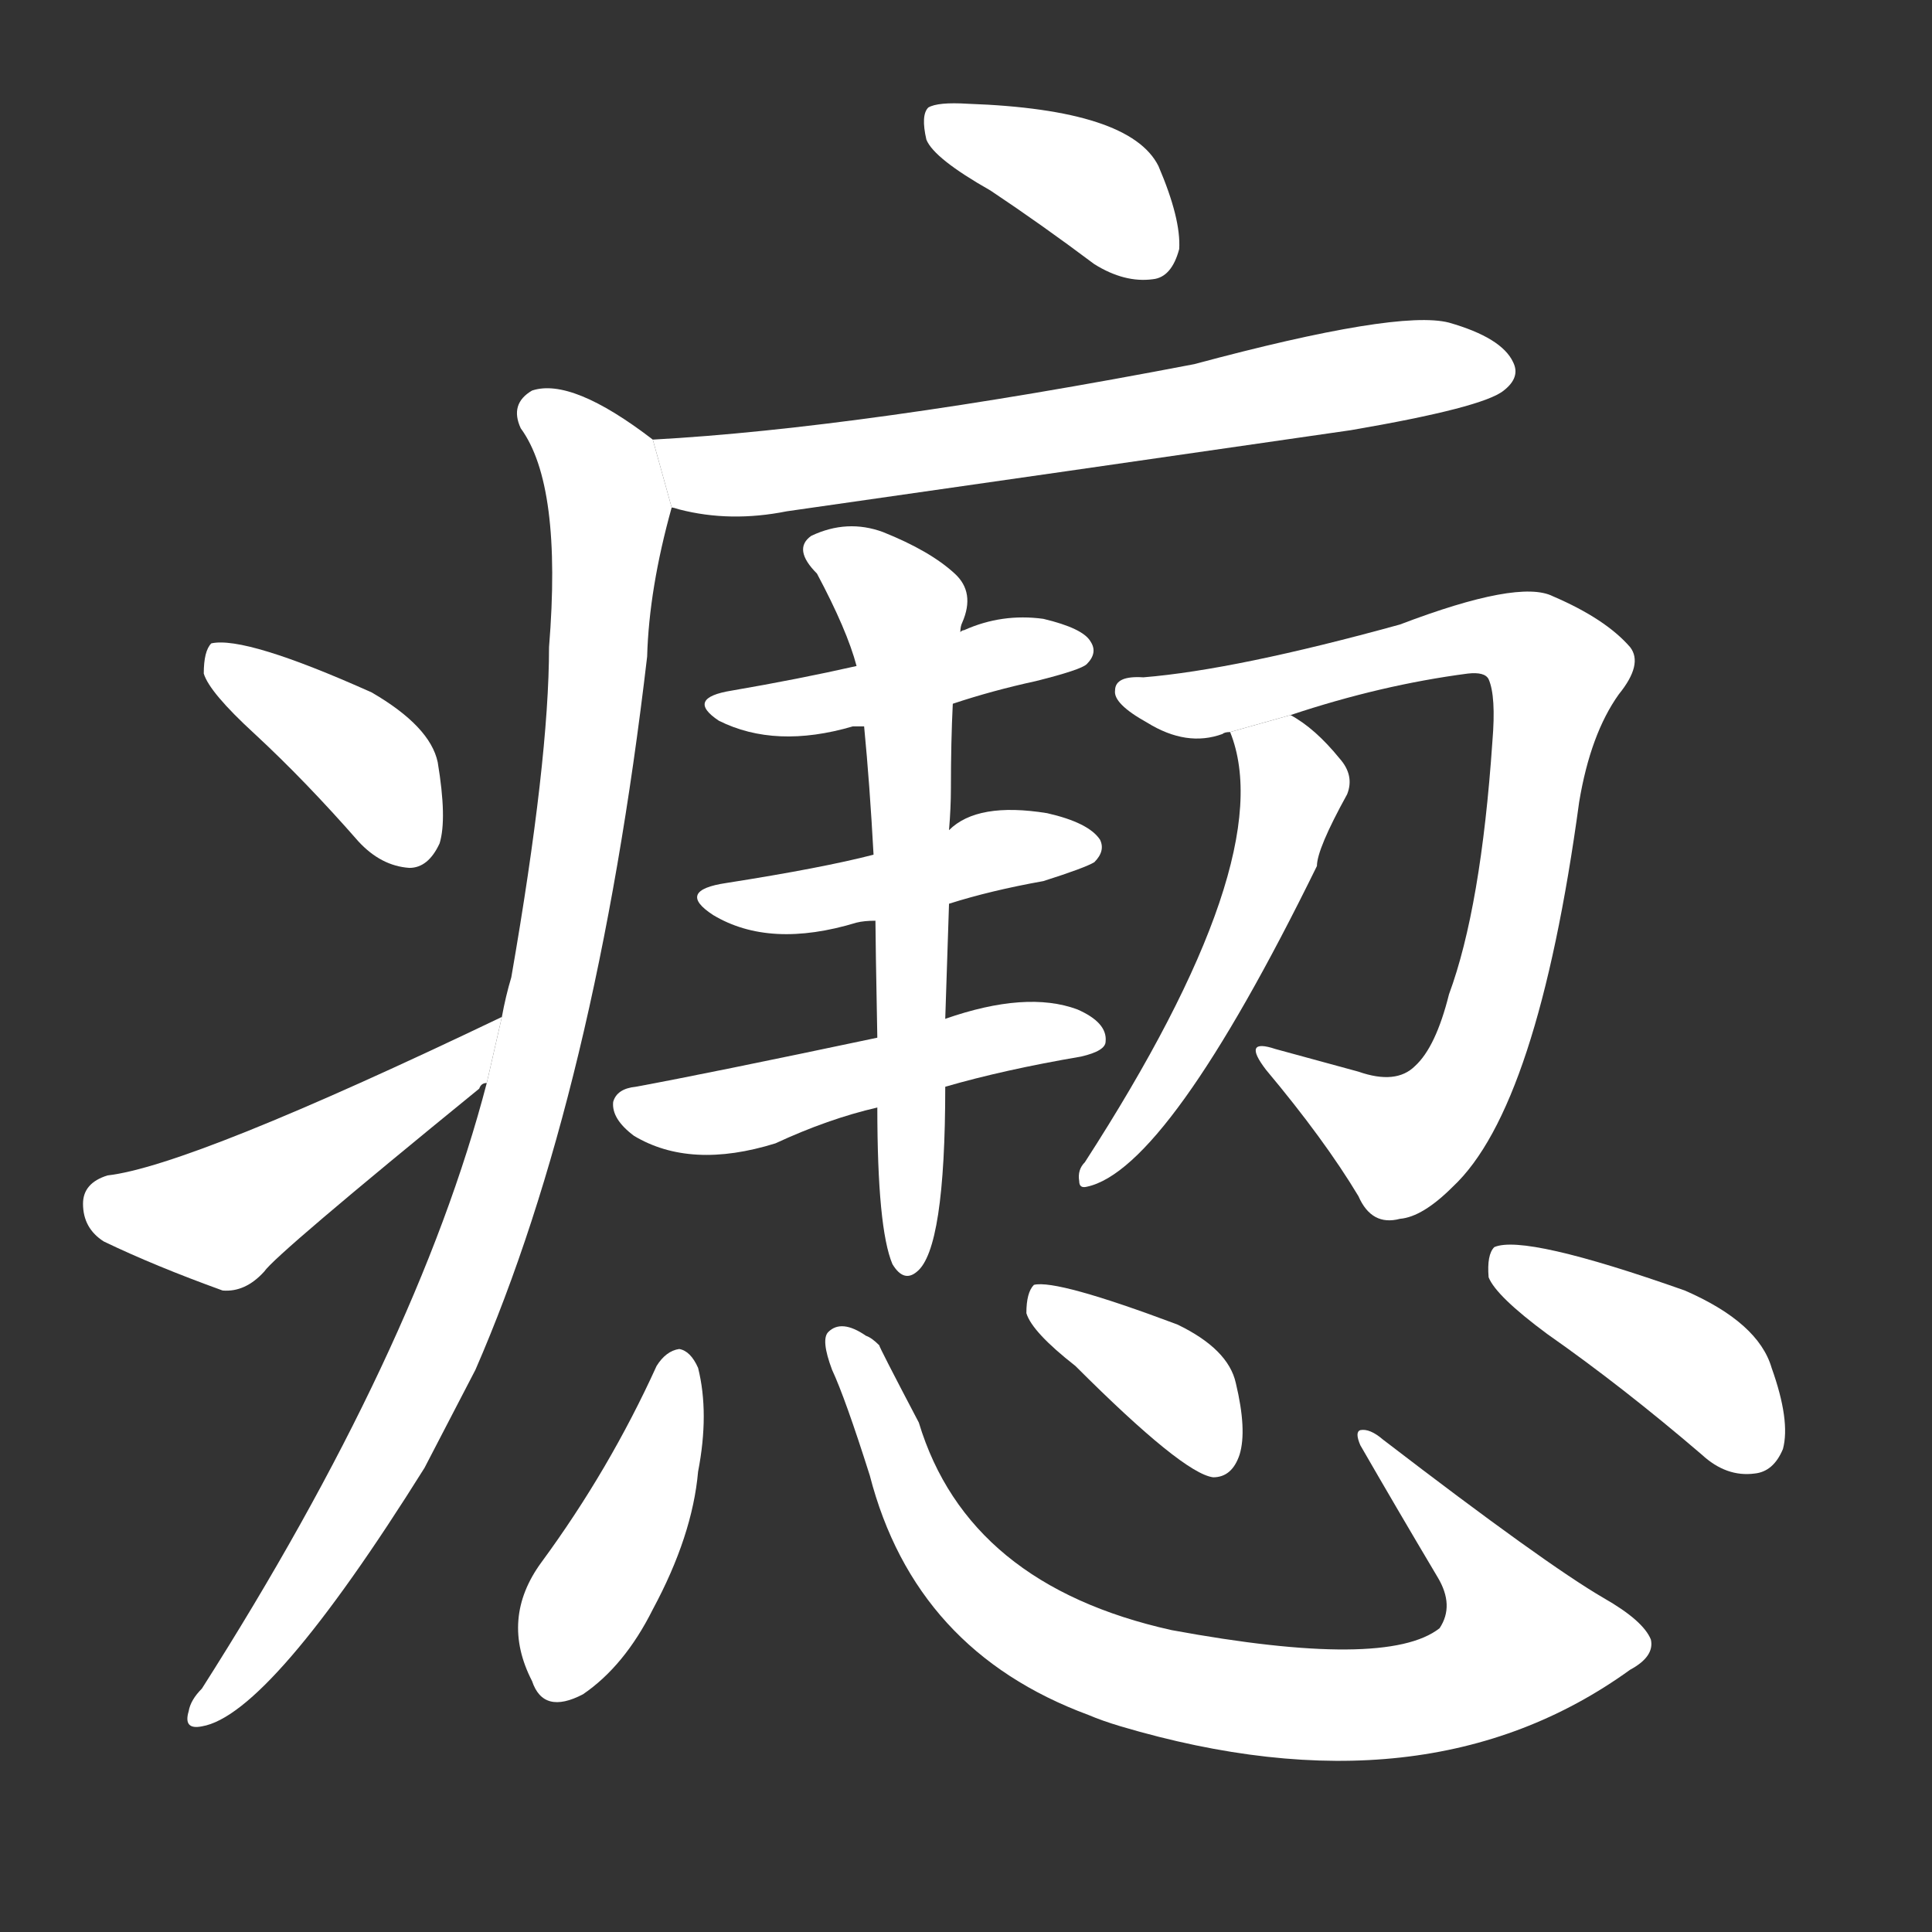 <!-- u761b_chi4 -->
<!-- 761B -->
<!--  -->
<!--  -->
<svg viewBox="0 0 1024 1024">
  <rect x="0" y="0" width="1024" height="1024" fill="#333333" stroke="none"/>
  <g transform="scale(1, -1) translate(0, -900)">
    <path fill="#FFFFFF" d="M 525 799 Q 552 781 580 760 Q 596 750 611 752 Q 621 753 625 768 Q 626 784 614 812 Q 599 842 513 845 Q 497 846 492 843 Q 488 839 491 826 Q 495 816 525 799 Z"></path>
    <path fill="#FFFFFF" d="M 356 631 Q 357 631 360 630 Q 387 623 417 629 Q 564 650 716 672 Q 786 684 797 693 Q 806 700 802 708 Q 796 721 768 729 Q 741 736 633 707 Q 456 673 346 667 L 356 631 Z"></path>
    <path fill="#FFFFFF" d="M 258 326 Q 221 184 107 5 Q 101 -1 100 -7 Q 97 -17 107 -15 Q 143 -9 225 122 Q 238 147 252 174 Q 316 321 343 552 Q 344 588 356 631 L 346 667 Q 303 700 282 693 Q 270 686 276 673 Q 298 643 291 557 Q 291 497 271 382 Q 268 372 266 361 L 258 326 Z"></path>
    <path fill="#FFFFFF" d="M 135 511 Q 162 486 190 454 Q 202 441 217 440 Q 227 440 233 453 Q 237 466 232 496 Q 228 515 197 533 Q 130 563 112 559 Q 108 555 108 543 Q 111 533 135 511 Z"></path>
    <path fill="#FFFFFF" d="M 266 361 Q 101 282 57 277 Q 44 273 44 262 Q 44 249 55 242 Q 82 229 118 216 Q 130 215 140 226 Q 146 235 254 323 Q 255 326 258 326 L 266 361 Z"></path>
    <path fill="#FFFFFF" d="M 505 527 Q 526 534 549 539 Q 573 545 576 548 Q 582 554 578 560 Q 574 567 553 572 Q 531 575 511 566 Q 510 566 509 565 L 454 547 Q 423 540 388 534 Q 363 530 381 518 Q 411 503 452 515 Q 453 515 458 515 L 505 527 Z"></path>
    <path fill="#FFFFFF" d="M 503 421 Q 525 428 553 433 Q 575 440 580 443 Q 586 449 583 455 Q 577 464 555 469 Q 518 475 503 460 L 463 447 Q 436 440 385 432 Q 358 428 378 415 Q 408 397 454 411 Q 458 412 464 412 L 503 421 Z"></path>
    <path fill="#FFFFFF" d="M 501 324 Q 532 333 573 340 Q 586 343 586 348 Q 587 358 571 365 Q 544 375 501 360 L 465 350 Q 375 331 337 324 Q 327 323 325 316 Q 324 307 336 298 Q 366 280 411 294 Q 439 307 465 313 L 501 324 Z"></path>
    <path fill="#FFFFFF" d="M 465 313 Q 465 249 473 230 Q 479 220 486 226 Q 501 238 501 324 L 501 360 Q 502 391 503 421 L 503 460 Q 504 472 504 482 Q 504 507 505 527 L 509 565 Q 509 568 510 570 Q 517 586 506 596 Q 493 608 468 618 Q 449 625 430 616 Q 420 609 433 596 Q 449 566 454 547 L 458 515 Q 461 484 463 447 L 464 412 Q 464 403 465 350 L 465 313 Z"></path>
    <path fill="#FFFFFF" d="M 684 521 Q 732 537 778 543 Q 787 544 789 540 Q 793 531 791 507 Q 785 419 768 373 Q 761 345 750 335 Q 740 325 720 332 Q 698 338 676 344 Q 658 350 671 333 Q 702 296 720 266 Q 727 250 742 254 Q 754 255 770 271 Q 815 313 837 475 Q 843 511 858 532 Q 871 548 864 557 Q 851 572 823 584 Q 805 593 742 569 Q 655 545 606 541 Q 591 542 591 534 Q 590 527 608 517 Q 629 504 648 511 Q 649 512 652 512 L 684 521 Z"></path>
    <path fill="#FFFFFF" d="M 652 512 Q 679 445 575 284 Q 571 280 572 274 Q 572 270 576 271 Q 619 280 698 441 Q 698 450 714 479 Q 718 489 710 498 Q 697 514 684 521 L 652 512 Z"></path>
    <path fill="#FFFFFF" d="M 348 176 Q 323 121 287 72 Q 265 42 282 9 Q 288 -9 309 2 Q 331 17 346 47 Q 367 86 370 120 Q 376 151 370 175 Q 366 184 360 185 Q 353 184 348 176 Z"></path>
    <path fill="#FFFFFF" d="M 875 31 Q 871 41 850 53 Q 819 71 733 137 Q 726 143 721 142 Q 718 141 721 134 Q 740 101 762 64 Q 771 49 763 37 Q 735 15 621 36 Q 513 60 487 146 Q 466 186 466 187 Q 462 191 459 192 Q 446 201 439 194 Q 435 190 441 174 Q 448 159 461 118 Q 485 25 577 -9 Q 584 -12 594 -15 Q 756 -63 864 15 Q 877 22 875 31 Z"></path>
    <path fill="#FFFFFF" d="M 570 176 Q 627 119 643 117 Q 653 117 657 129 Q 661 142 655 167 Q 651 185 624 198 Q 560 222 548 219 Q 544 215 544 204 Q 547 194 570 176 Z"></path>
    <path fill="#FFFFFF" d="M 820 193 Q 860 165 902 129 Q 915 117 930 119 Q 940 120 945 132 Q 949 147 939 175 Q 932 199 893 216 Q 808 246 792 239 Q 788 235 789 223 Q 793 213 820 193 Z"></path>
  </g>
</svg>
